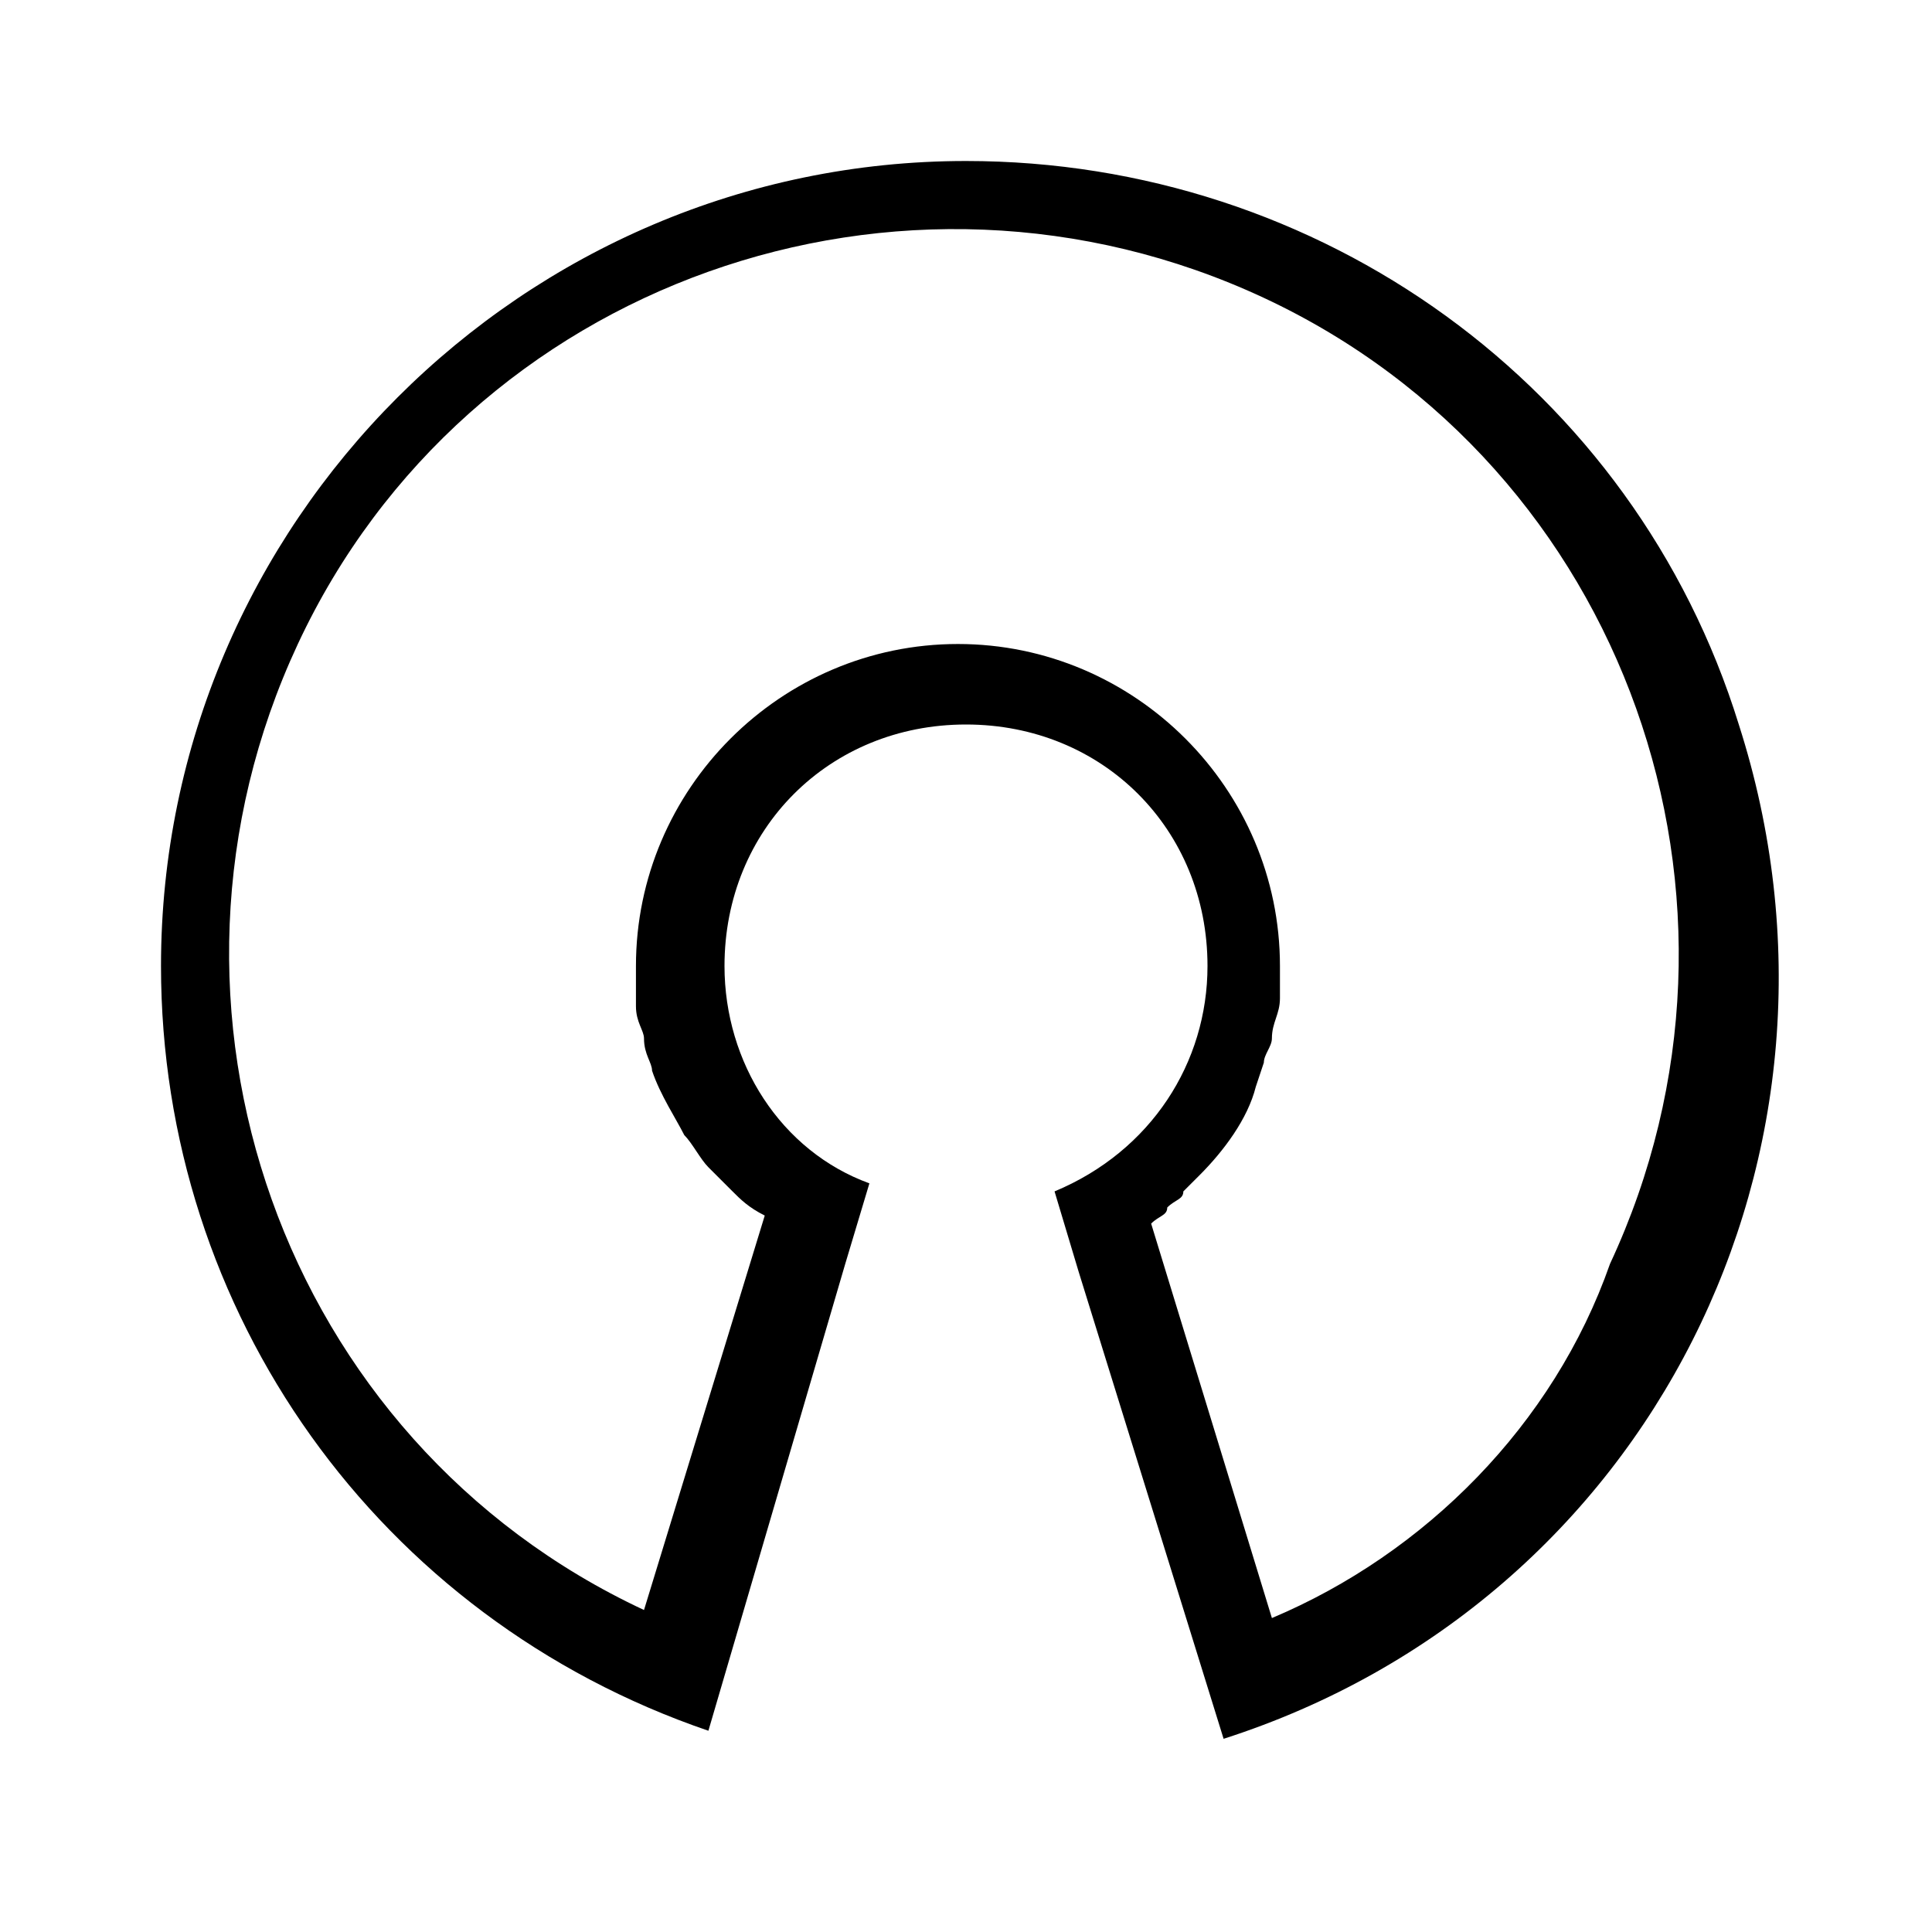 <svg width="24" height="24" viewBox="0 0 24 24" xmlns="http://www.w3.org/2000/svg">
	<path d="M10,0C4.5,0,0,4.5,0,10c0,4.3,2.7,8.1,6.8,9.5l1.7-5.8l0.3-1C7.7,12.3,7,11.2,7,10c0-1.7,1.3-3,3-3s3,1.3,3,3
		c0,1.2-0.7,2.3-1.9,2.8l0.3,1l1.8,5.8c5.3-1.7,8.1-7.3,6.4-12.6C18.3,2.8,14.4,0,10,0z M13.8,18.1l-1.5-4.9
		c0.1-0.1,0.2-0.1,0.2-0.2c0.1-0.1,0.2-0.1,0.2-0.2c0.1-0.1,0.1-0.1,0.2-0.2c0.3-0.3,0.6-0.7,0.7-1.1l0.1-0.3c0-0.1,0.1-0.2,0.1-0.3
		c0-0.2,0.1-0.3,0.1-0.5c0-0.1,0-0.3,0-0.4c0-2.2-1.8-4-4-4s-4,1.8-4,4c0,0.2,0,0.5,0,0.5c0,0.2,0.1,0.3,0.1,0.4
		c0,0.2,0.1,0.3,0.1,0.4c0.1,0.3,0.3,0.6,0.4,0.8c0.1,0.1,0.2,0.3,0.3,0.4c0.1,0.1,0.2,0.2,0.3,0.3c0.1,0.1,0.2,0.2,0.4,0.3
		l-1.5,4.9c-4.5-2.1-6.4-7.5-4.3-12s7.5-6.4,12-4.3s6.4,7.5,4.3,12C17.3,15.7,15.7,17.3,13.8,18.1z" transform="translate(2, 2)" />
</svg>
